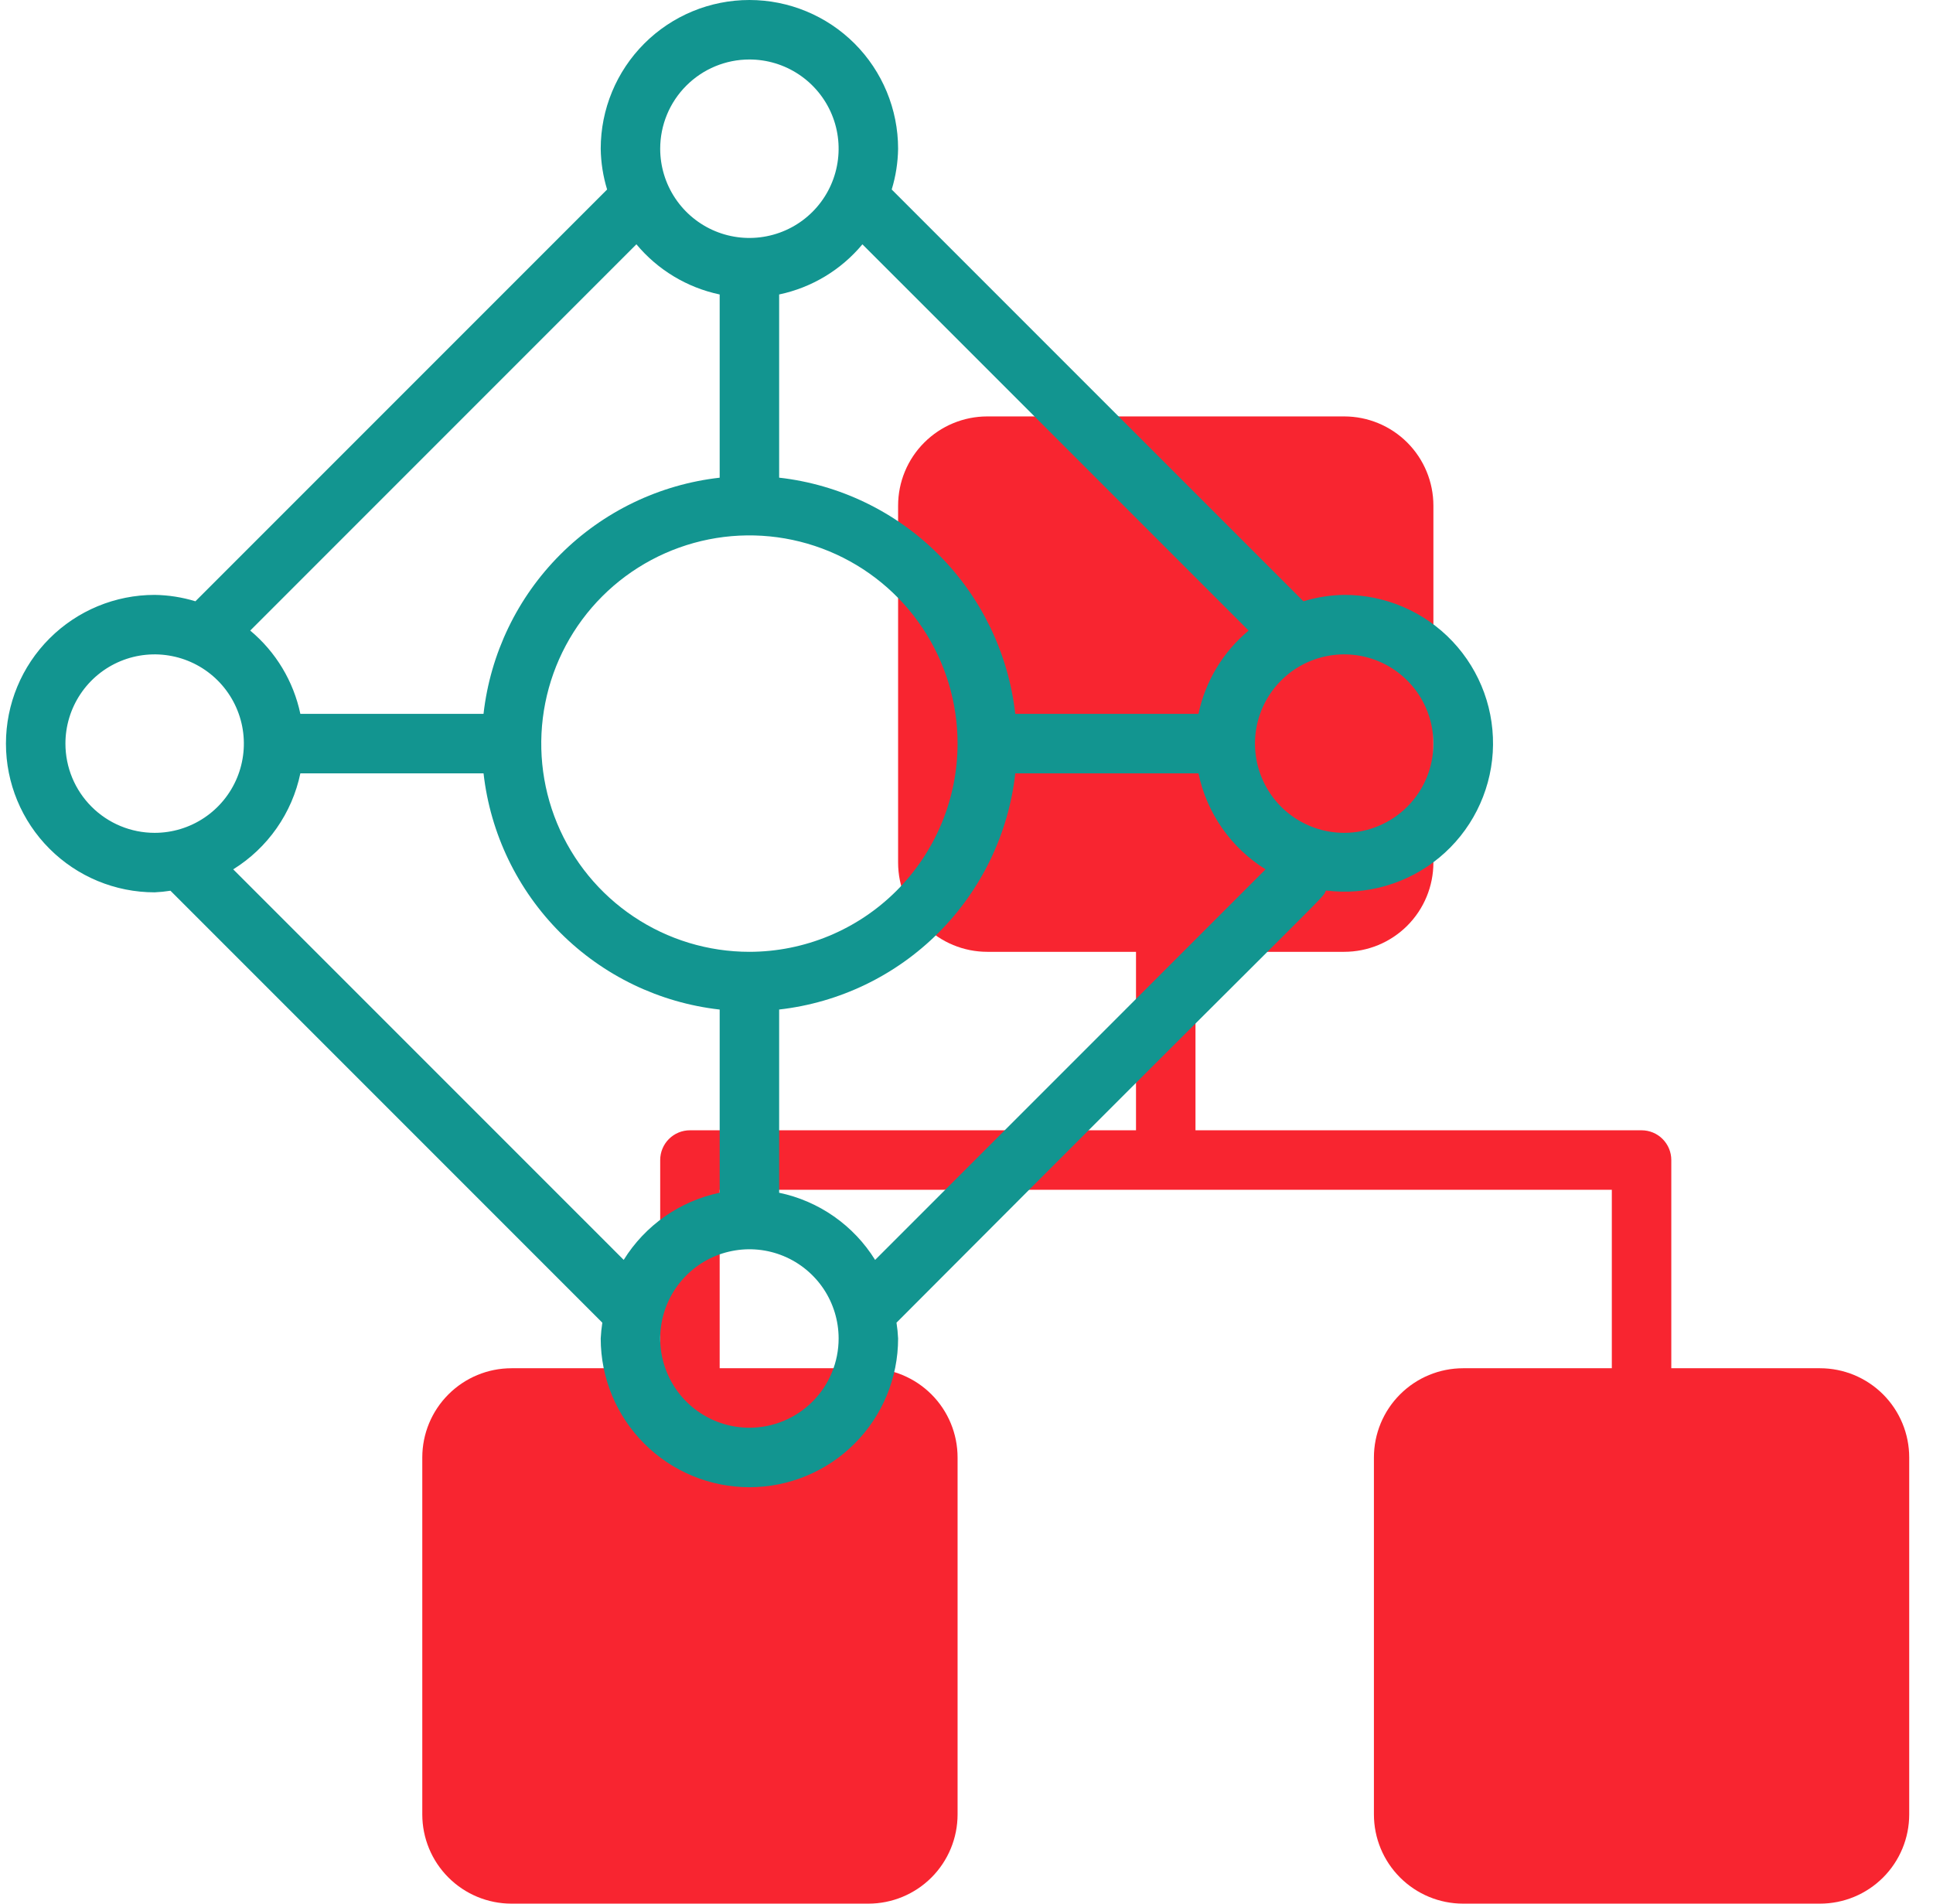 <svg width="65" height="64" viewBox="0 0 65 64" fill="none" xmlns="http://www.w3.org/2000/svg">
<path d="M61.2 46H56.2V39C56.2 38.735 56.095 38.48 55.907 38.293C55.72 38.105 55.465 38 55.2 38H40.2V32H45.2C45.996 32 46.759 31.684 47.322 31.121C47.884 30.559 48.2 29.796 48.2 29V17C48.2 16.204 47.884 15.441 47.322 14.879C46.759 14.316 45.996 14 45.2 14H33.2C32.404 14 31.642 14.316 31.079 14.879C30.516 15.441 30.2 16.204 30.2 17V29C30.2 29.796 30.516 30.559 31.079 31.121C31.642 31.684 32.404 32 33.2 32H38.2V38H23.2C22.935 38 22.681 38.105 22.493 38.293C22.306 38.48 22.2 38.735 22.2 39V46H17.2C16.404 46 15.642 46.316 15.079 46.879C14.516 47.441 14.2 48.204 14.2 49V61C14.2 61.796 14.516 62.559 15.079 63.121C15.642 63.684 16.404 64 17.2 64H29.2C29.996 64 30.759 63.684 31.322 63.121C31.884 62.559 32.2 61.796 32.2 61V49C32.2 48.204 31.884 47.441 31.322 46.879C30.759 46.316 29.996 46 29.2 46H24.2V40H54.2V46H49.2C48.404 46 47.642 46.316 47.079 46.879C46.516 47.441 46.2 48.204 46.2 49V61C46.2 61.796 46.516 62.559 47.079 63.121C47.642 63.684 48.404 64 49.2 64H61.2C61.996 64 62.759 63.684 63.322 63.121C63.884 62.559 64.2 61.796 64.2 61V49C64.2 48.204 63.884 47.441 63.322 46.879C62.759 46.316 61.996 46 61.2 46Z" fill="#F82530"/>
<path d="M45.2 20C44.735 20.007 44.274 20.079 43.829 20.215L29.985 6.371C30.121 5.926 30.193 5.465 30.2 5C30.2 3.674 29.673 2.402 28.736 1.464C27.798 0.527 26.526 0 25.2 0C23.874 0 22.602 0.527 21.665 1.464C20.727 2.402 20.2 3.674 20.2 5C20.207 5.465 20.279 5.926 20.415 6.371L6.571 20.215C6.127 20.079 5.665 20.007 5.2 20C3.874 20 2.602 20.527 1.665 21.465C0.727 22.402 0.2 23.674 0.2 25C0.2 26.326 0.727 27.598 1.665 28.535C2.602 29.473 3.874 30 5.2 30C5.378 29.992 5.556 29.974 5.732 29.946L20.254 44.468C20.227 44.644 20.209 44.822 20.2 45C20.2 46.326 20.727 47.598 21.665 48.535C22.602 49.473 23.874 50 25.2 50C26.526 50 27.798 49.473 28.736 48.535C29.673 47.598 30.2 46.326 30.2 45C30.192 44.822 30.174 44.644 30.146 44.468C45.394 29.176 44.413 30.288 44.586 29.938C45.263 30.024 45.951 29.971 46.606 29.78C47.261 29.59 47.871 29.268 48.397 28.833C48.923 28.398 49.354 27.86 49.663 27.251C49.972 26.643 50.154 25.978 50.196 25.297C50.238 24.616 50.14 23.933 49.908 23.291C49.675 22.649 49.314 22.062 48.846 21.566C48.377 21.069 47.812 20.674 47.185 20.405C46.558 20.136 45.883 19.998 45.2 20ZM41.987 21.2C41.126 21.917 40.531 22.903 40.3 24H34.14C33.911 21.973 33.001 20.084 31.558 18.641C30.116 17.199 28.227 16.288 26.2 16.059V9.9C27.297 9.669 28.283 9.075 29 8.214L41.987 21.2ZM25.2 32C23.816 32 22.462 31.59 21.311 30.82C20.16 30.051 19.263 28.958 18.733 27.679C18.203 26.4 18.065 24.992 18.335 23.634C18.605 22.276 19.271 21.029 20.25 20.05C21.229 19.071 22.477 18.405 23.835 18.134C25.192 17.864 26.6 18.003 27.879 18.533C29.158 19.063 30.251 19.96 31.02 21.111C31.79 22.262 32.2 23.616 32.2 25C32.198 26.856 31.459 28.635 30.147 29.947C28.835 31.259 27.056 31.998 25.2 32ZM25.2 2C25.794 2 26.374 2.176 26.867 2.506C27.36 2.835 27.745 3.304 27.972 3.852C28.199 4.4 28.258 5.003 28.142 5.585C28.027 6.167 27.741 6.702 27.322 7.121C26.902 7.541 26.367 7.827 25.785 7.942C25.203 8.058 24.6 7.999 24.052 7.772C23.504 7.545 23.035 7.16 22.706 6.667C22.376 6.173 22.2 5.593 22.2 5C22.2 4.204 22.516 3.441 23.079 2.879C23.642 2.316 24.404 2 25.2 2ZM21.4 8.213C22.117 9.074 23.104 9.669 24.2 9.9V16.06C22.173 16.289 20.284 17.2 18.842 18.642C17.399 20.084 16.489 21.973 16.259 24H10.1C9.869 22.904 9.275 21.917 8.414 21.2L21.4 8.213ZM2.2 25C2.2 24.407 2.376 23.827 2.706 23.333C3.035 22.84 3.504 22.455 4.052 22.228C4.6 22.001 5.204 21.942 5.785 22.058C6.367 22.173 6.902 22.459 7.322 22.879C7.741 23.298 8.027 23.833 8.143 24.415C8.258 24.997 8.199 25.6 7.972 26.148C7.745 26.696 7.36 27.165 6.867 27.494C6.374 27.824 5.794 28 5.2 28C4.405 28 3.641 27.684 3.079 27.121C2.516 26.559 2.2 25.796 2.2 25ZM7.842 29.227C8.417 28.87 8.914 28.4 9.302 27.845C9.69 27.291 9.962 26.663 10.1 26H16.26C16.489 28.027 17.4 29.916 18.842 31.359C20.284 32.801 22.173 33.712 24.2 33.941V40.1C23.538 40.238 22.91 40.51 22.355 40.897C21.8 41.285 21.33 41.782 20.973 42.357L7.842 29.227ZM25.2 48C24.607 48 24.027 47.824 23.534 47.494C23.04 47.165 22.656 46.696 22.429 46.148C22.201 45.6 22.142 44.997 22.258 44.415C22.374 43.833 22.659 43.298 23.079 42.879C23.498 42.459 24.033 42.173 24.615 42.058C25.197 41.942 25.8 42.001 26.348 42.228C26.896 42.455 27.365 42.84 27.695 43.333C28.024 43.827 28.2 44.407 28.2 45C28.2 45.796 27.884 46.559 27.322 47.121C26.759 47.684 25.996 48 25.2 48ZM29.427 42.358C29.07 41.783 28.6 41.286 28.045 40.898C27.491 40.51 26.863 40.238 26.2 40.1V33.94C28.227 33.711 30.116 32.8 31.559 31.358C33.001 29.916 33.912 28.027 34.141 26H40.3C40.438 26.663 40.71 27.29 41.098 27.845C41.486 28.4 41.982 28.87 42.557 29.227L29.427 42.358ZM45.2 28C44.607 28 44.027 27.824 43.533 27.494C43.04 27.165 42.656 26.696 42.429 26.148C42.202 25.6 42.142 24.997 42.258 24.415C42.374 23.833 42.659 23.298 43.079 22.879C43.498 22.459 44.033 22.173 44.615 22.058C45.197 21.942 45.8 22.001 46.348 22.228C46.896 22.455 47.365 22.84 47.695 23.333C48.024 23.827 48.2 24.407 48.2 25C48.2 25.796 47.884 26.559 47.322 27.121C46.759 27.684 45.996 28 45.2 28Z" fill="#129590"/>
</svg>
